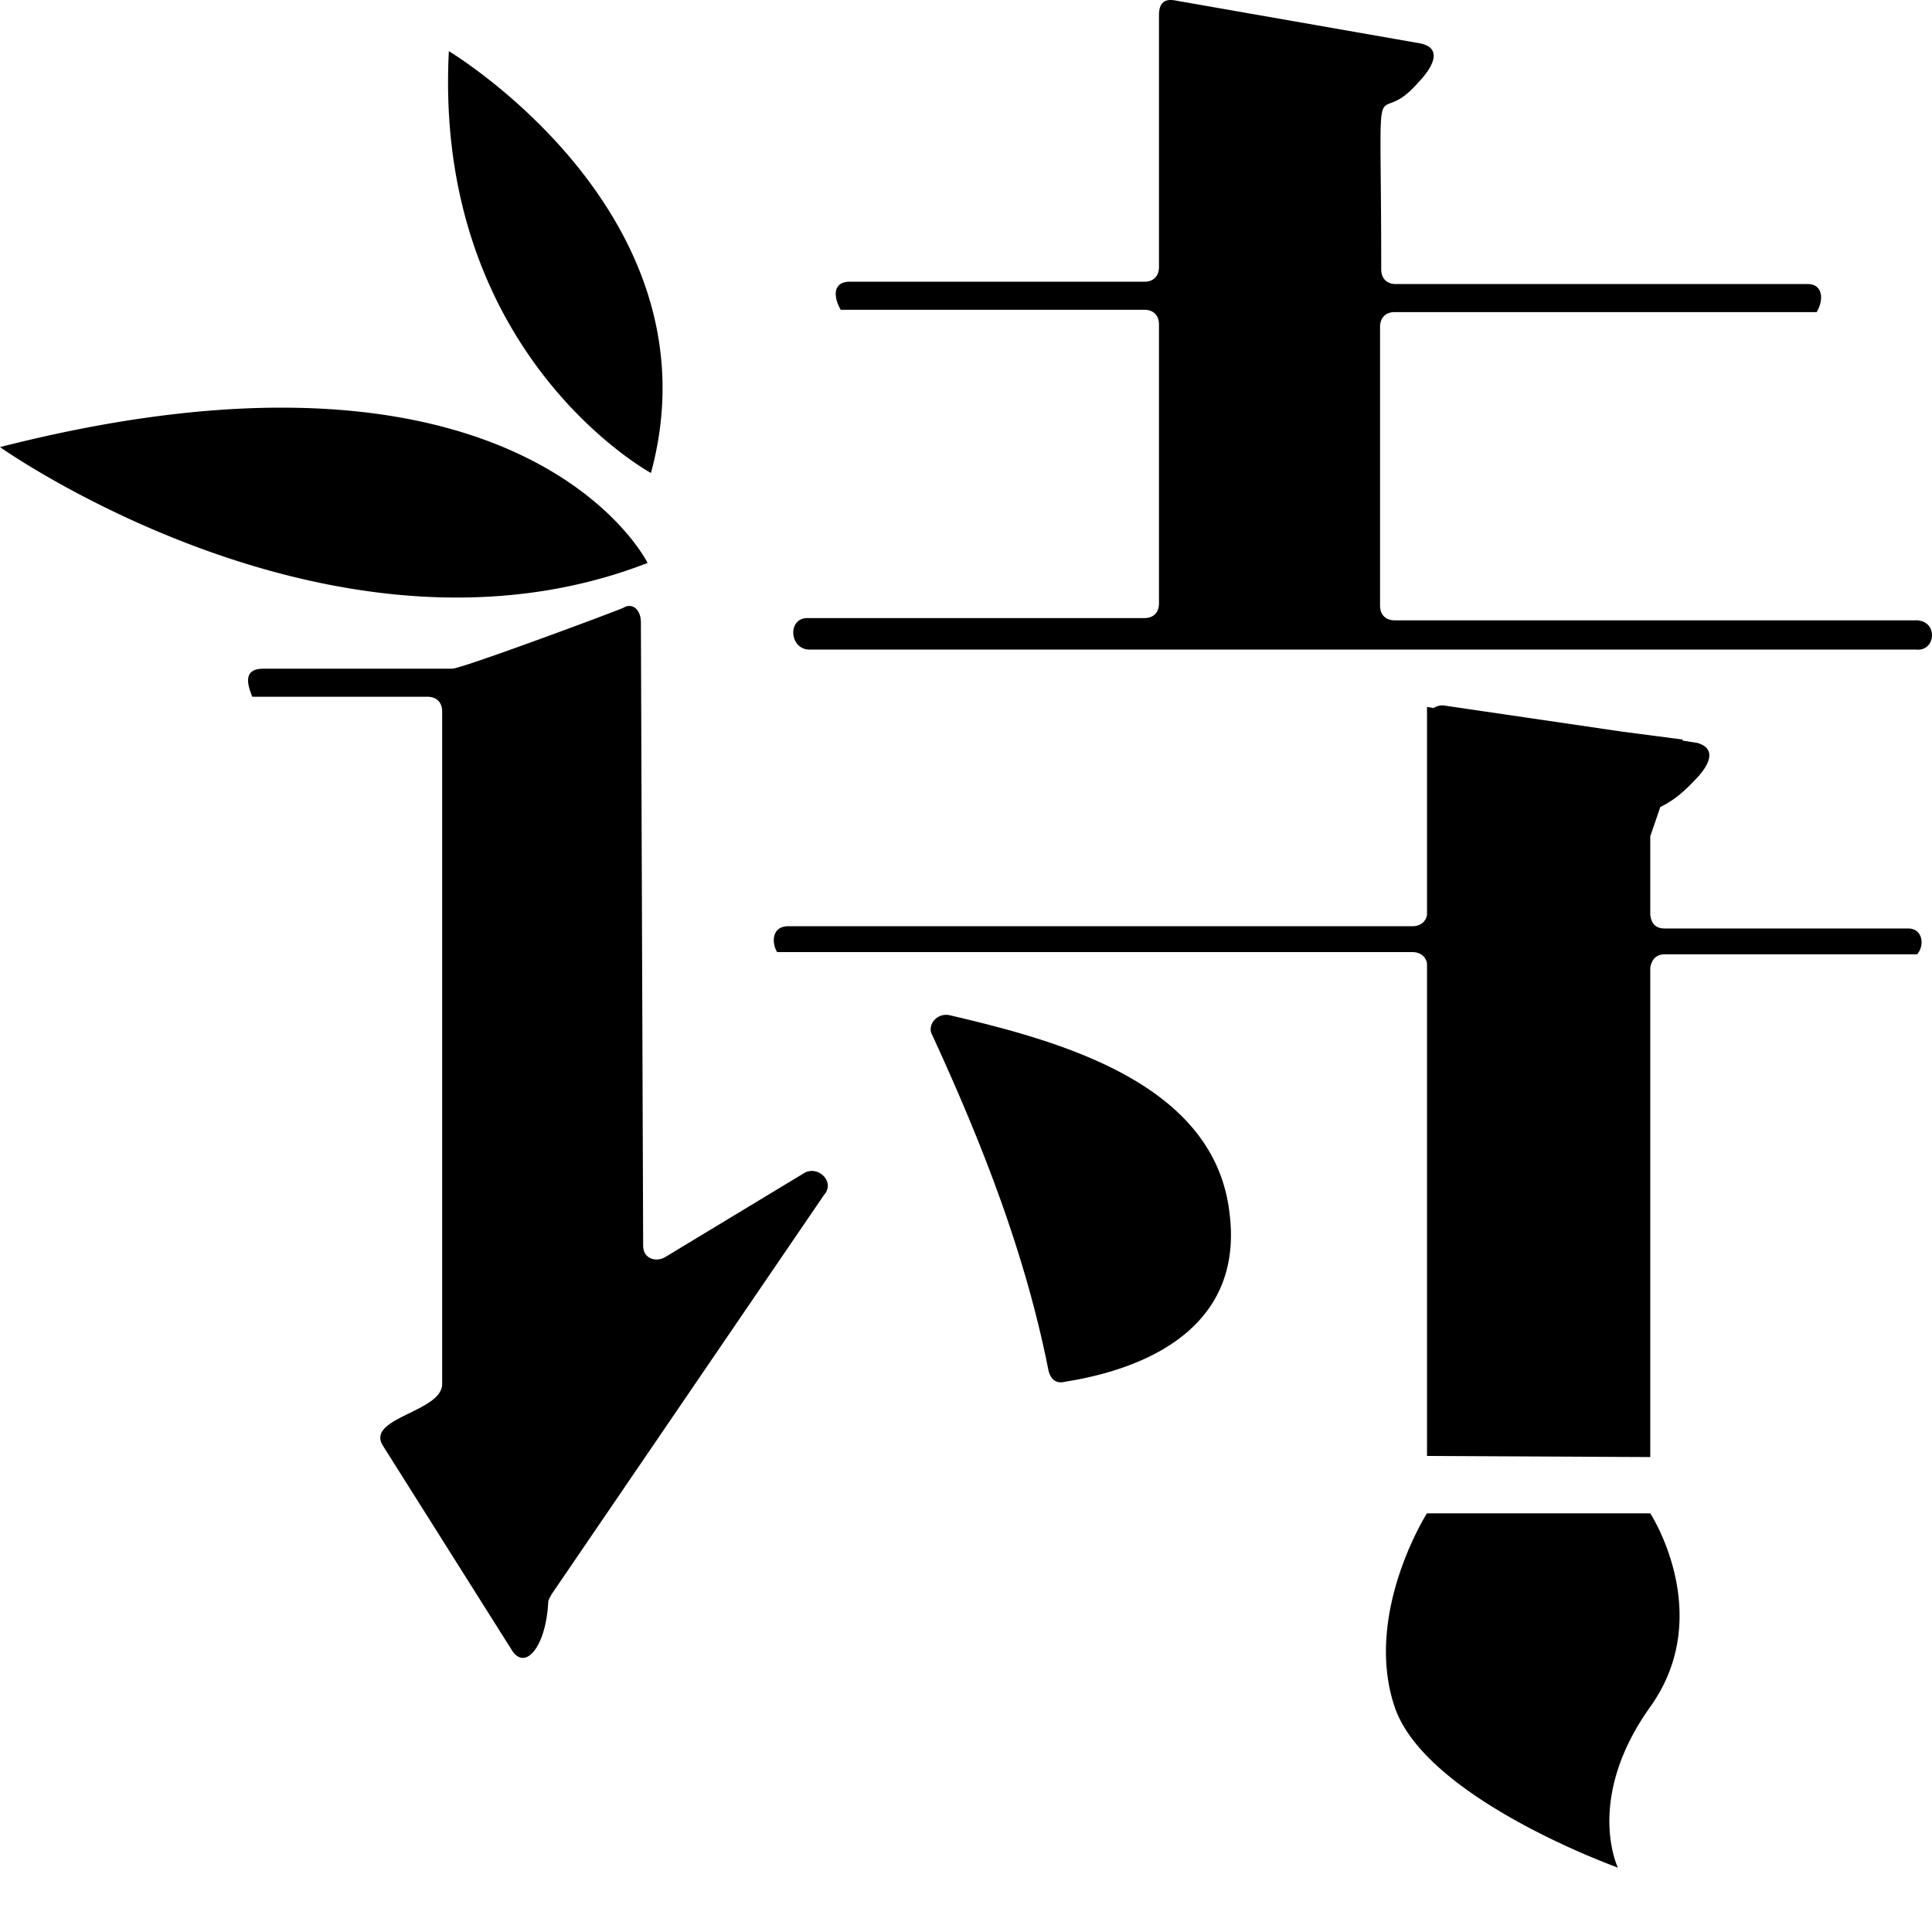<?xml version="1.0" standalone="no"?><!DOCTYPE svg PUBLIC "-//W3C//DTD SVG 1.1//EN" "http://www.w3.org/Graphics/SVG/1.1/DTD/svg11.dtd"><svg t="1546776738597" class="icon" style="" viewBox="0 0 1024 1024" version="1.1" xmlns="http://www.w3.org/2000/svg" p-id="2520" xmlns:xlink="http://www.w3.org/1999/xlink" width="200" height="200"><defs><style type="text/css">@font-face { font-family: yourDictFontAwesome; src: url("chrome-extension://dmckmhkomggmpalekfadjibdcknieljf/lib/fontawesome-webfont.ttf") format("truetype"); font-weight: normal; font-style: normal; }
</style></defs><path d="M343.237 298.376S278.18 166.044 0 236.971c0 0 177.558 125.779 343.237 61.404z m1.775-47.683C382.319 113.582 237.904 27.124 237.904 27.124c-8.294 160.969 107.108 223.568 107.108 223.568z m411.297 551.412s-33.723 53.042-17.135 102.534C755.695 953.516 857.513 989.867 857.513 989.867s-17.749-36.351 17.169-85.229c34.918-48.912 0-102.534 0-102.534H756.378z m-329.618-180.63l-73.965 44.714c-4.744 2.97-11.844 1.195-11.844-5.973l-1.195-330.233c0-7.168-4.71-10.752-9.455-7.748-11.844 4.779-85.809 32.187-90.554 32.187h-100.008c-10.649 0-8.874 7.748-5.939 14.882h92.943c4.71 0 7.68 3.004 7.68 7.748V733.532c0 14.916-40.823 17.885-31.368 32.767l68.06 107.927c7.1 11.946 18.329-1.195 19.524-25.053 0-1.195 1.195-2.97 1.775-4.164l144.381-211.622c5.939-6.553-2.355-15.496-10.035-11.946z m588.855-292.687h-276.371c-4.744 0-7.714-3.004-7.714-7.748V173.177c0-4.779 2.97-7.748 7.714-7.748h223.705c4.13-7.168 2.935-14.882-4.779-14.882h-218.346c-4.744 0-7.68-3.004-7.68-7.748 0-120.42-4.779-70.962 19.524-98.984 4.744-4.779 15.36-17.851 1.161-20.821L623.158 0.296c-5.905-1.195-8.874 1.195-8.874 7.748v133.527c0 4.779-2.935 7.748-7.68 7.748h-156.225c-8.874 0-8.874 7.748-4.779 14.882h161.003c4.744 0 7.68 3.004 7.68 7.748V319.845c0 4.779-2.935 7.748-7.68 7.748h-178.718c-10.649 0-9.489 16.691 1.161 16.691h586.5c10.649 1.195 11.844-15.496 0-15.496z m-512.501 209.233c-7.1-1.195-11.844 5.939-8.874 10.718 27.204 59.049 49.697 117.416 61.541 177.66 1.161 4.779 4.13 7.168 8.874 5.939 48.537-7.748 94.684-32.187 87.004-90.008-8.294-68.538-89.973-90.622-148.545-104.309z m508.336-45.908h-129.021c-4.71 0-7.065-2.389-7.68-7.168v-41.71l5.325-15.496c3.55-1.809 9.489-4.779 18.363-14.336 7.68-7.714 11.844-16.657 1.161-19.66l-7.68-1.195v-0.58l-31.948-4.164-93.523-13.721a8.192 8.192 0 0 0-6.485 1.195l-3.55-0.614v110.282c-0.614 3.584-3.584 5.973-7.714 5.973h-330.813c-8.874 0-8.874 8.943-5.905 13.721h336.718c4.13 0 7.1 2.389 7.714 5.939v261.114l118.338 0.58v-259.305c0.614-4.164 2.97-7.168 7.714-7.168h133.731c4.13-4.744 2.97-13.687-4.744-13.687z" p-id="2521"></path></svg>